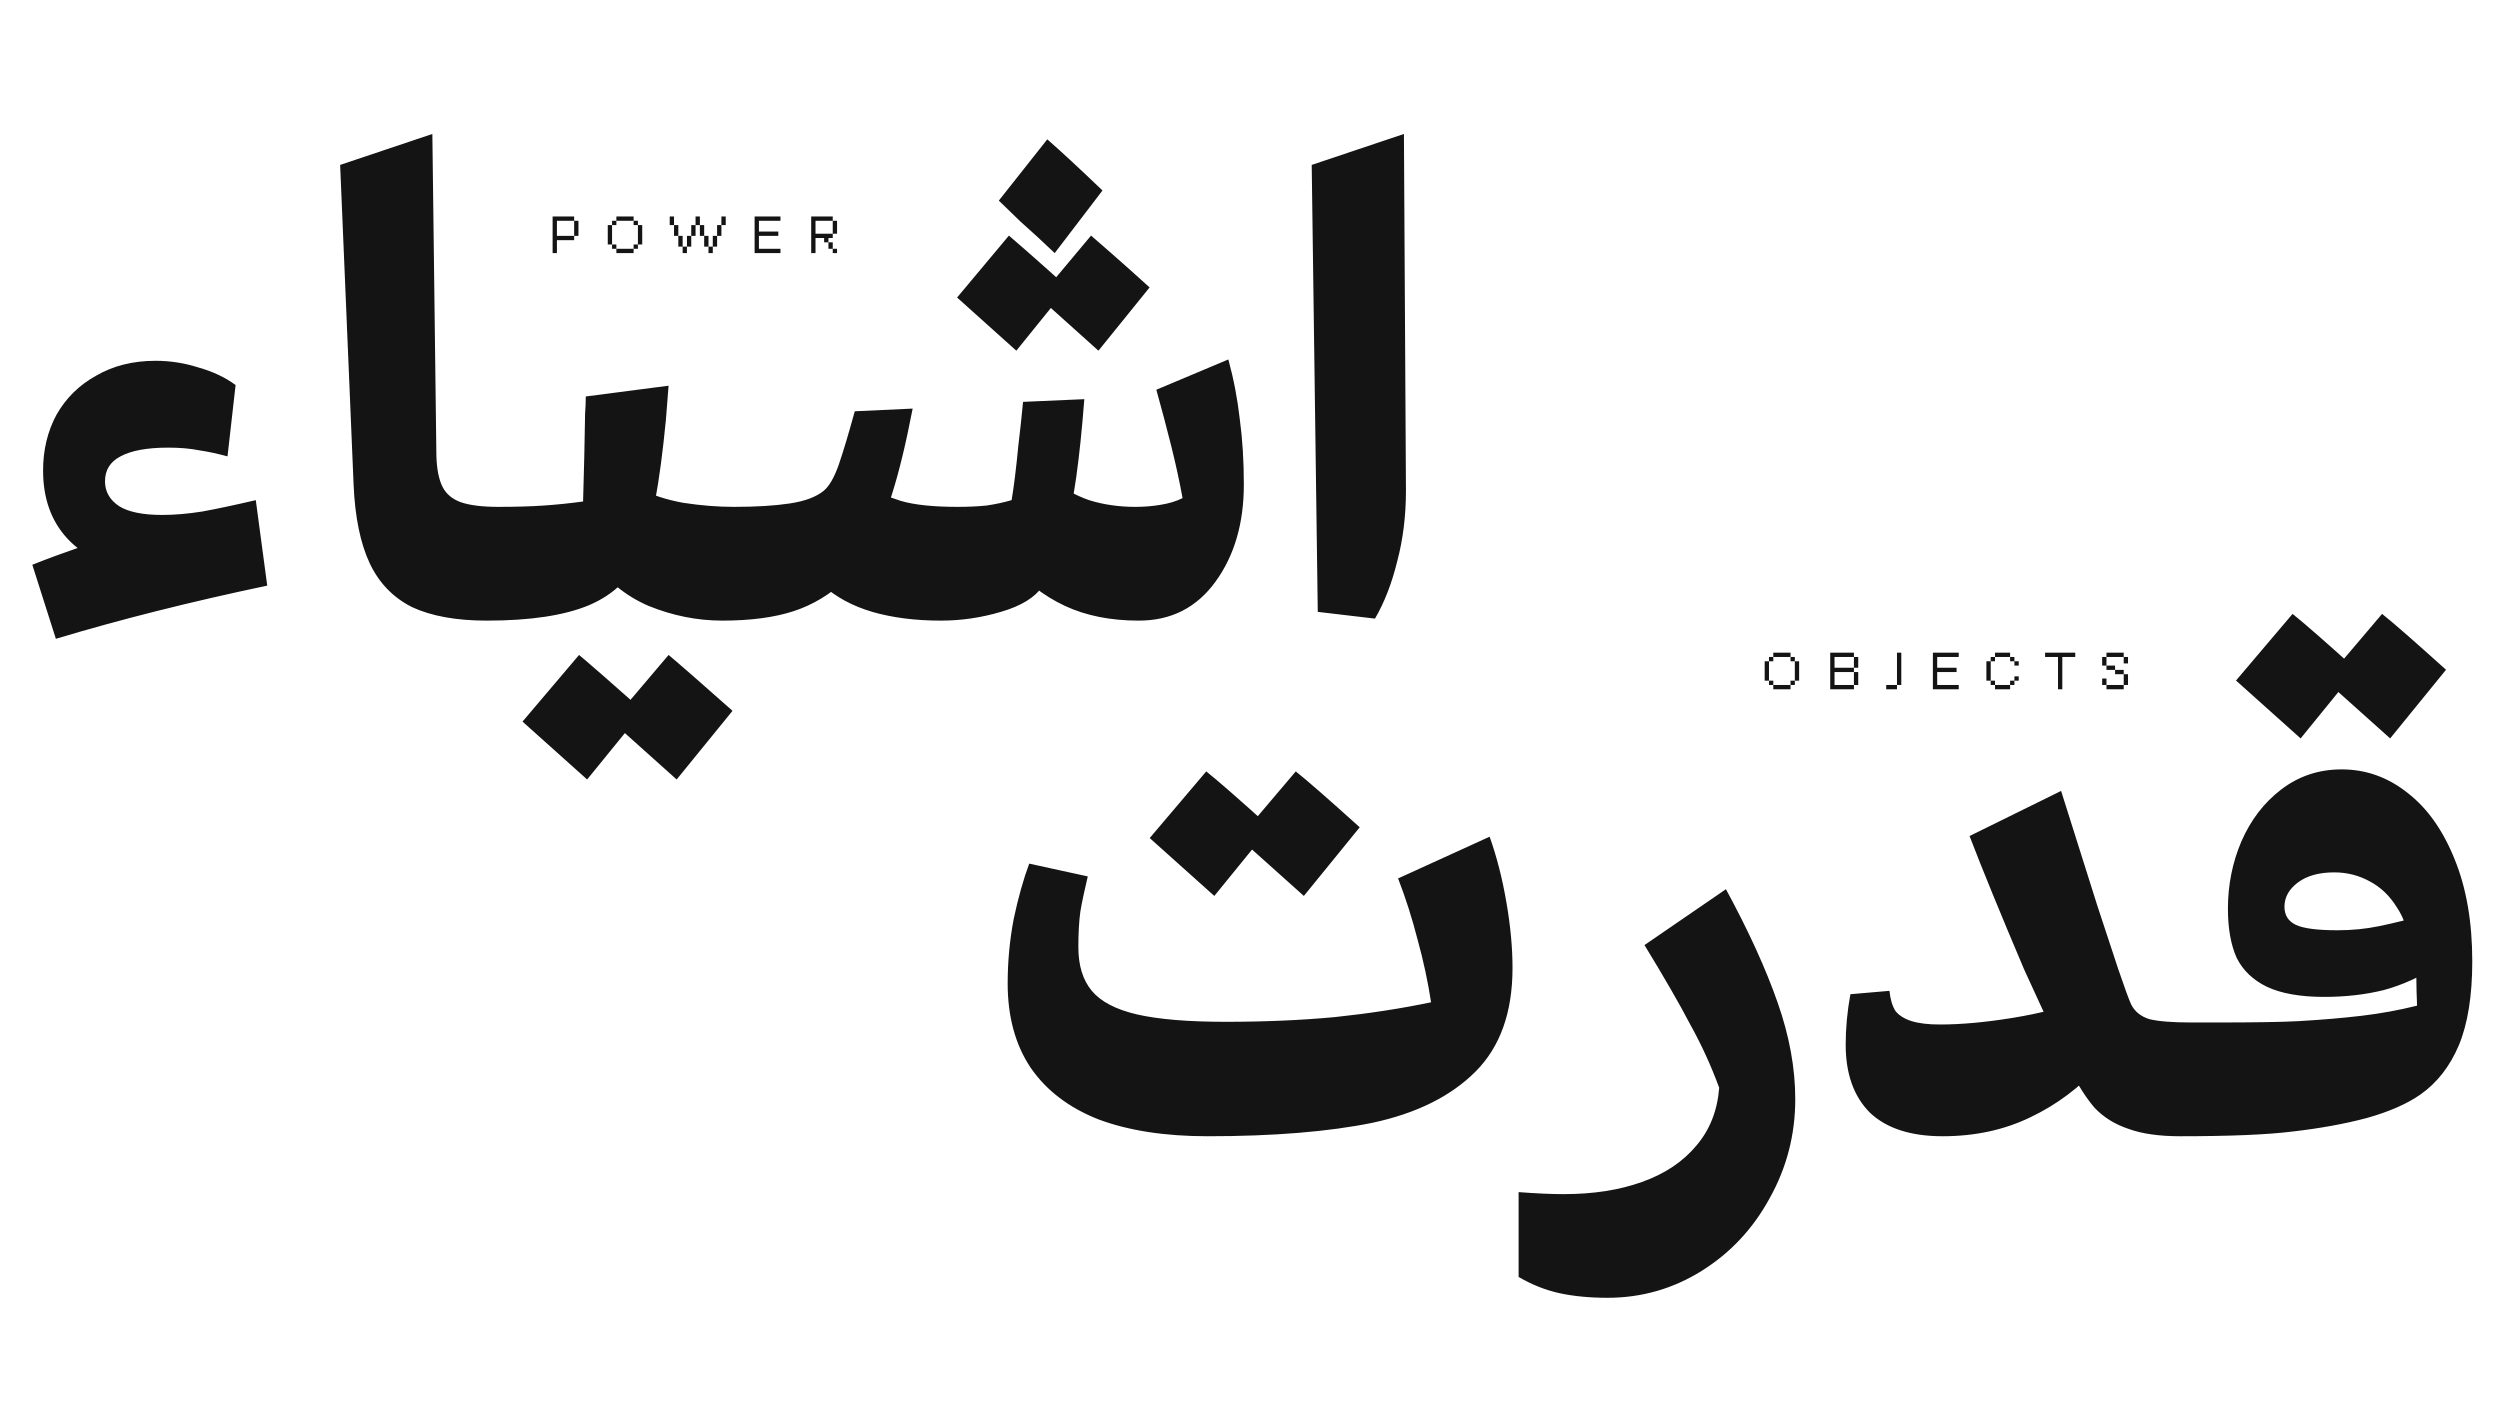 <svg width="1857" height="1043" viewBox="0 0 1857 1043" fill="none" xmlns="http://www.w3.org/2000/svg">
<path d="M897 844C865.333 844 838.333 839.833 816 831.5C794 822.833 777.167 810 765.5 793C754.167 776 748.5 755.167 748.5 730.5C748.5 714.167 750 698.167 753 682.5C756.333 666.833 760.167 653.167 764.5 641.5L808 651C805.667 660.667 803.833 669.333 802.5 677C801.5 684.333 801 693.167 801 703.5C801 717.167 804.333 728 811 736C817.667 744 828.833 749.833 844.5 753.5C860.5 757.167 882.5 759 910.5 759C939.5 759 966.5 757.833 991.5 755.5C1016.83 752.833 1040.67 749.167 1063 744.5C1060.67 729.167 1057.33 713.667 1053 698C1049 682.333 1044.17 667.167 1038.5 652.5L1106.5 621.5C1111.83 636.5 1116 652.833 1119 670.5C1122 687.833 1123.5 704 1123.5 719C1123.5 752 1114.33 777.667 1096 796C1077.67 814.333 1052.17 827 1019.5 834C986.833 840.667 946 844 897 844ZM902 665.5C886 651.167 870 636.833 854 622.5L896 573C904 579.333 919.833 593.167 943.5 614.5L902 665.5ZM968.5 665.5C952.5 651.167 936.5 636.833 920.5 622.5L962.5 573C970.5 579.333 986.333 593.167 1010 614.5L968.5 665.5ZM1194.02 964C1180.68 964 1168.68 962.833 1158.02 960.5C1147.68 958.167 1137.68 954.167 1128.02 948.5V885.5C1141.02 886.5 1152.18 887 1161.52 887C1183.52 887 1202.85 884 1219.52 878C1236.52 872 1250.02 863 1260.02 851C1270.02 839.333 1275.68 825 1277.02 808C1271.02 791.667 1263.85 776 1255.52 761C1247.52 745.667 1236.18 726 1221.52 702L1282.02 660.5C1299.02 691.833 1311.85 720 1320.52 745C1329.18 769.667 1333.52 793.5 1333.52 816.5C1333.52 842.833 1327.18 867.333 1314.52 890C1302.18 912.667 1285.35 930.667 1264.02 944C1242.68 957.333 1219.35 964 1194.02 964ZM1619.48 844C1603.81 844 1590.98 842.167 1580.98 838.5C1570.98 835.167 1562.64 830 1555.98 823C1549.64 815.667 1543.48 806 1537.48 794C1526.14 769.333 1514.81 744.667 1503.48 720C1485.81 678.333 1472.31 645.333 1462.98 621L1530.98 587.5C1539.98 615.833 1548.98 644.333 1557.98 673C1563.64 690.333 1568.81 706 1573.48 720C1578.14 733.667 1581.31 742.333 1582.98 746C1585.64 751.333 1590.14 755 1596.48 757C1603.14 758.667 1613.64 759.5 1627.98 759.5C1632.98 759.5 1636.81 763 1639.48 770C1642.14 777 1643.48 787.833 1643.48 802.5C1643.48 813.167 1640.98 822.833 1635.98 831.5C1631.31 839.833 1625.81 844 1619.48 844ZM1442.98 844C1419.31 844 1401.31 838.167 1388.98 826.5C1376.98 814.5 1370.98 797.667 1370.98 776C1370.98 763.667 1372.14 751.167 1374.48 738.5L1403.48 736C1404.14 742.333 1405.64 747.333 1407.98 751C1410.64 754.333 1414.64 756.833 1419.98 758.5C1425.31 760.167 1432.31 761 1440.98 761C1456.98 761 1475.14 759.333 1495.48 756C1515.81 752.667 1533.81 748 1549.48 742L1559.48 791.5C1544.81 807.833 1527.64 820.667 1507.98 830C1488.64 839.333 1466.98 844 1442.98 844ZM1619.4 844C1614.07 844 1610.24 840.667 1607.9 834C1605.24 827 1603.9 816.333 1603.9 802C1603.9 791 1604.9 782.5 1606.9 776.5C1608.57 770.167 1611.24 765.833 1614.9 763.5C1618.24 760.833 1622.57 759.5 1627.9 759.5H1646.9C1674.9 759.5 1695.07 759.167 1707.4 758.5C1724.74 757.5 1740.4 756.167 1754.4 754.5C1768.4 752.833 1782.07 750.333 1795.4 747C1795.07 739 1794.9 733 1794.9 729C1794.9 725 1794.74 719.167 1794.4 711.5L1789.9 705C1789.24 692.667 1786.07 682.333 1780.4 674C1775.07 665.333 1768.24 658.833 1759.9 654.5C1751.9 650.167 1743.24 648 1733.9 648C1722.57 648 1713.57 650.5 1706.9 655.5C1700.24 660.5 1696.9 666.5 1696.9 673.5C1696.9 679.833 1699.74 684.333 1705.4 687C1711.07 689.667 1721.4 691 1736.4 691C1747.07 691 1757.24 690 1766.9 688C1776.9 686 1790.4 682.667 1807.4 678L1810.4 717.5C1797.4 725.833 1784.07 731.833 1770.4 735.5C1756.74 738.833 1742.07 740.5 1726.4 740.5C1708.74 740.5 1694.57 738 1683.9 733C1673.57 728 1666.07 720.833 1661.4 711.5C1657.07 701.833 1654.9 689.667 1654.9 675C1654.9 657.333 1658.24 640.667 1664.9 625C1671.9 609 1681.74 596.167 1694.4 586.5C1707.4 576.5 1722.4 571.5 1739.4 571.5C1757.4 571.5 1773.74 577.333 1788.4 589C1803.07 600.333 1814.74 616.833 1823.4 638.5C1832.07 659.833 1836.4 685 1836.4 714C1836.4 739.667 1833.07 760.5 1826.4 776.5C1819.74 792.167 1810.24 804.333 1797.9 813C1787.9 820 1774.57 825.833 1757.9 830.5C1741.57 834.833 1723.24 838.167 1702.9 840.5C1684.24 842.833 1656.4 844 1619.4 844ZM1708.9 548.5C1692.9 534.167 1676.9 519.833 1660.9 505.5L1702.9 456C1710.9 462.333 1726.74 476.167 1750.4 497.5L1708.9 548.5ZM1775.4 548.5C1759.4 534.167 1743.4 519.833 1727.4 505.5L1769.4 456C1777.4 462.333 1793.24 476.167 1816.9 497.5L1775.4 548.5Z" fill="#141414"/>
<path d="M24 419.5C46.667 410.5 72.833 401.5 102.5 392.5L104.5 425.5C80.167 421.5 62 413 50 400C38 387 32 370.167 32 349.5C32 334.167 35.333 320.333 42 308C49 295.667 58.833 286 71.5 279C84.167 271.667 98.833 268 115.5 268C126.5 268 137.167 269.667 147.5 273C158.167 276 167.333 280.333 175 286L169 339C161.667 337 154.667 335.5 148 334.5C141.333 333.167 133.667 332.5 125 332.5C109.333 332.5 97.5 334.667 89.5 339C81.833 343 78 349.167 78 357.5C78 365.167 81.5 371.333 88.5 376C95.5 380.333 106.167 382.5 120.5 382.5C129.5 382.5 139.333 381.667 150 380C161 378 174.333 375.167 190 371.5L198.5 435C141.5 447 89.167 460.167 41.5 474.5L24 419.5ZM361.656 461C338.99 461 320.49 457.667 306.156 451C292.156 444 281.656 433.167 274.656 418.5C267.656 403.5 263.656 384 262.656 360L252.656 122.5L321.156 99.5L324.156 339C324.49 348.667 325.99 356.167 328.656 361.5C331.323 366.833 335.823 370.667 342.156 373C348.823 375.333 358.156 376.5 370.156 376.5C376.823 376.5 381.823 381 385.156 390C388.49 399 390.156 409.833 390.156 422.5C390.156 434.167 387.323 443.5 381.656 450.5C376.323 457.5 369.656 461 361.656 461ZM361.617 461C356.617 461 352.784 457.667 350.117 451C347.451 444 346.117 433.667 346.117 420C346.117 412.333 347.284 405.167 349.617 398.5C351.617 391.833 354.451 386.5 358.117 382.5C361.784 378.5 365.784 376.5 370.117 376.5C383.117 376.5 394.451 376.167 404.117 375.5C413.784 374.833 423.451 373.833 433.117 372.5C433.784 350.5 434.284 328.667 434.617 307C434.951 302.667 435.117 298.5 435.117 294.5L496.617 286.5L494.617 312C492.284 336 489.617 356 486.617 372C483.951 387.667 480.451 400.833 476.117 411.5C469.117 428.833 456.284 441.5 437.617 449.5C419.284 457.167 393.951 461 361.617 461ZM536.617 461C517.951 461 499.617 457.333 481.617 450C463.951 442.333 449.617 430.333 438.617 414L474.617 362.5C483.617 367.5 494.617 371.167 507.617 373.5C520.617 375.5 533.117 376.5 545.117 376.5C550.784 376.5 554.784 380 557.117 387C559.451 393.667 560.617 403.667 560.617 417C560.617 427.667 558.117 437.667 553.117 447C548.117 456.333 542.617 461 536.617 461ZM436.117 579C420.117 564.667 404.117 550.333 388.117 536L430.117 486.5C438.117 493.167 453.951 507 477.617 528L436.117 579ZM502.617 579C486.617 564.667 470.617 550.333 454.617 536L496.617 486.5C504.617 493.167 520.451 507 544.117 528L502.617 579ZM698.922 461C679.922 461 662.922 458.833 647.922 454.5C633.255 450.167 620.922 443.5 610.922 434.5L642.922 360.5C650.589 365.167 659.255 369 668.922 372C678.922 375 693.089 376.5 711.422 376.5C719.089 376.5 726.255 376.167 732.922 375.5C739.589 374.5 745.755 373.167 751.422 371.5C753.089 361.833 754.755 348.333 756.422 331C757.755 320 758.922 309.167 759.922 298.5L805.422 296.5C803.755 318.5 801.755 337.833 799.422 354.5C797.089 371.167 793.922 386.5 789.922 400.5C785.922 414.5 780.755 426.167 774.422 435.5C768.755 443.833 758.422 450.167 743.422 454.5C728.755 458.833 713.922 461 698.922 461ZM536.422 461C532.089 461 528.422 457.167 525.422 449.5C522.422 441.833 520.922 431.667 520.922 419C520.922 406 523.255 395.667 527.922 388C532.255 380.333 537.922 376.5 544.922 376.5C561.589 376.5 575.422 375.667 586.422 374C597.755 372.333 606.255 369.167 611.922 364.5C615.922 361.167 619.589 354.833 622.922 345.5C626.255 335.833 630.255 322.5 634.922 305.5L677.922 303.5C672.922 329.5 667.755 350.833 662.422 367.5C657.422 383.833 652.255 396.833 646.922 406.5C641.589 415.833 635.422 423.833 628.422 430.5C616.755 441.5 603.755 449.333 589.422 454C575.089 458.667 557.422 461 536.422 461ZM845.922 461C824.922 461 806.589 457.333 790.922 450C775.255 442.667 761.089 431.667 748.422 417L778.922 355C788.589 362.333 798.589 367.833 808.922 371.5C819.589 374.833 831.089 376.5 843.422 376.5C849.755 376.5 855.922 376 861.922 375C868.255 374 873.755 372.333 878.422 370C876.089 357.333 873.255 344.333 869.922 331C866.589 317.667 862.922 303.833 858.922 289.5L912.422 267C916.422 281.667 919.255 296.5 920.922 311.5C922.922 326.167 923.922 342.333 923.922 360C923.922 388.667 916.922 412.667 902.922 432C888.922 451.333 869.922 461 845.922 461ZM783.422 188C775.089 180 766.589 172.167 757.922 164.5L741.922 149L777.922 103.5C788.589 112.833 802.255 125.5 818.922 141.5L783.422 188ZM754.922 260.5C729.589 237.833 714.922 224.667 710.922 221L749.422 175C759.089 183.333 768.589 191.667 777.922 200L792.922 213.5L754.922 260.5ZM815.922 260.5C790.589 237.833 775.922 224.667 771.922 221L810.422 175C820.089 183.333 829.589 191.667 838.922 200L853.922 213.5L815.922 260.5ZM978.836 454.5L974.336 122.5L1042.84 99.5L1044.34 364.5C1044.34 383.167 1042.17 400.667 1037.84 417C1033.84 433.333 1028.34 447.5 1021.34 459.5L978.836 454.5Z" fill="#141414"/>
<path d="M1317.2 508.8H1330V512H1317.2V508.8ZM1317.2 484.8H1330V488H1317.2V484.8ZM1317.2 491.2H1314V488H1317.2V491.2ZM1330 505.6H1333.2V508.8H1330V505.6ZM1333.2 488V491.2H1330V488H1333.2ZM1336.4 491.2V505.6H1333.2V491.2H1336.4ZM1314 505.6H1310.8V491.2H1314V505.6ZM1314 505.6H1317.2V508.8H1314V505.6ZM1359.49 484.8H1377.09V488H1362.69V496H1377.09V499.2H1362.69V508.8H1377.09V512H1359.49V484.8ZM1377.09 499.2H1380.29V508.8H1377.09V499.2ZM1377.09 488H1380.29V496H1377.09V488ZM1412.28 484.8V508.8H1409.08V484.8H1412.28ZM1401.08 508.8H1409.08V512H1401.08V508.8ZM1435.75 484.8H1454.95V488H1438.95V496H1453.35V499.2H1438.95V508.8H1454.95V512H1435.75V484.8ZM1475.5 491.2H1478.7V505.6H1475.5V491.2ZM1478.7 488H1481.9V491.2H1478.7V488ZM1481.9 484.8H1493.1V488H1481.9V484.8ZM1493.1 488H1496.3V491.2H1493.1V488ZM1496.3 491.2H1499.5V494.4H1496.3V491.2ZM1496.3 502.4H1499.5V505.6H1496.3V502.4ZM1493.1 505.6H1496.3V508.8H1493.1V505.6ZM1481.9 508.8H1493.1V512H1481.9V508.8ZM1478.7 505.6H1481.9V508.8H1478.7V505.6ZM1528.69 488H1519.09V484.8H1541.49V488H1531.89V512H1528.69V488ZM1577.49 488H1580.69V492.8H1577.49V488ZM1564.69 484.8H1577.49V488H1564.69V484.8ZM1564.69 494.4H1561.49V488H1564.69V494.4ZM1564.69 494.4H1571.09V497.6H1564.69V494.4ZM1571.09 497.6H1577.49V500.8H1571.09V497.6ZM1580.69 500.8V508.8H1577.49V500.8H1580.69ZM1577.49 512H1564.69V508.8H1577.49V512ZM1561.49 504H1564.69V508.8H1561.49V504Z" fill="#141414"/>
<path d="M410.48 160.8H426.48V164H413.68V175.2H426.48V178.4H413.68V188H410.48V160.8ZM429.68 164V175.2H426.48V164H429.68ZM457.844 184.8H470.644V188H457.844V184.8ZM457.844 160.8H470.644V164H457.844V160.8ZM457.844 167.2H454.644V164H457.844V167.2ZM470.644 181.6H473.844V184.8H470.644V181.6ZM473.844 164V167.2H470.644V164H473.844ZM477.044 167.2V181.6H473.844V167.2H477.044ZM454.644 181.6H451.444V167.2H454.644V181.6ZM454.644 181.6H457.844V184.8H454.644V181.6ZM507.064 183.2H510.264V188H507.064V183.2ZM503.864 175.2H507.064V183.2H503.864V175.2ZM500.664 167.2H503.864V175.2H500.664V167.2ZM497.464 160.8H500.664V167.2H497.464V160.8ZM510.264 175.2H513.464V183.2H510.264V175.2ZM513.464 167.2H516.664V175.2H513.464V167.2ZM516.664 160.8H519.864V167.2H516.664V160.8ZM523.064 167.2V175.2H519.864V167.2H523.064ZM526.264 175.2V183.2H523.064V175.2H526.264ZM529.464 183.2V188H526.264V183.2H529.464ZM529.464 175.2H532.664V183.2H529.464V175.2ZM535.864 167.2V175.2H532.664V167.2H535.864ZM535.864 160.8H539.064V167.2H535.864V160.8ZM560.528 160.8H579.728V164H563.728V172H578.128V175.2H563.728V184.8H579.728V188H560.528V160.8ZM602.563 160.8H618.563V164H605.763V173.6H618.563V176.8H615.363V180H612.163V176.8H605.763V188H602.563V160.8ZM621.763 164V173.6H618.563V164H621.763ZM618.563 184.8H621.763V188H618.563V184.8ZM615.363 180H618.563V184.8H615.363V180Z" fill="#141414"/>
</svg>
